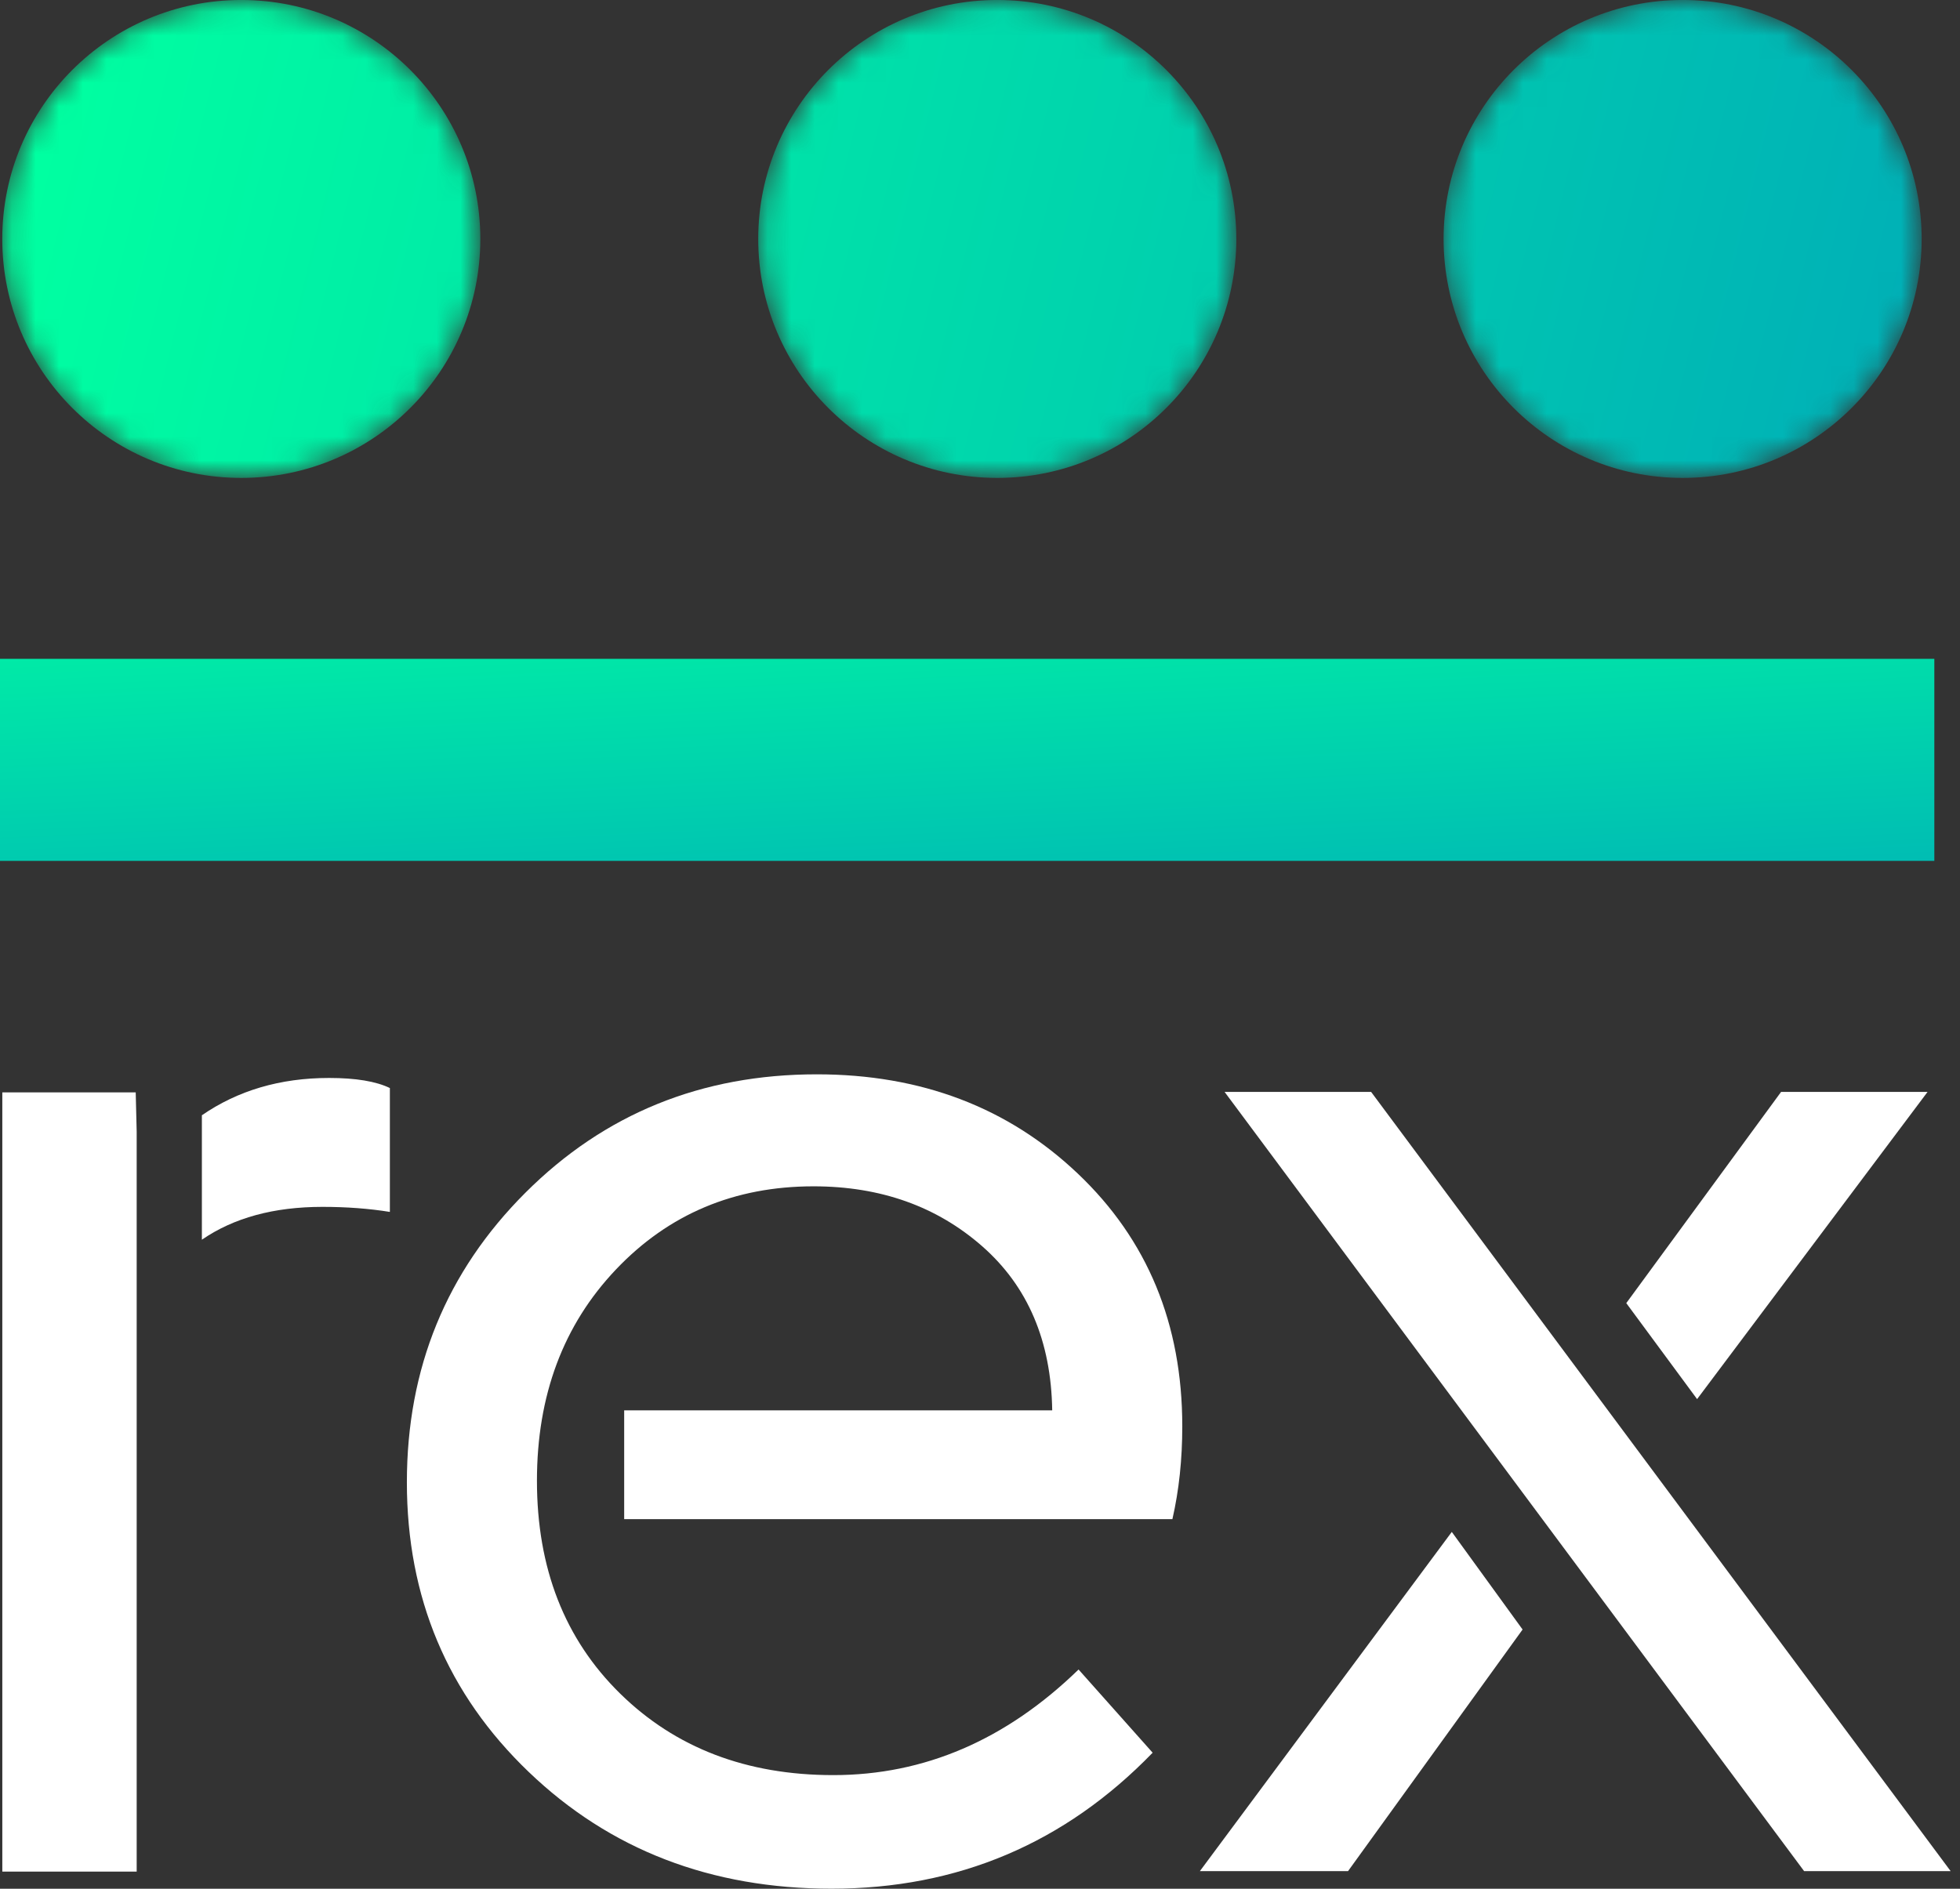 <svg width="83" height="80" viewBox="0 0 83 80" fill="none" xmlns="http://www.w3.org/2000/svg">
<rect x="0" y="0" width="83" height="80" fill="#333333" stroke="none"/>
<path fill-rule="evenodd" clip-rule="evenodd" d="M0 36.464H81.913V27.906H0V36.464Z" fill="url(#paint0_linear)"/>
<mask id="mask0" mask-type="alpha" maskUnits="userSpaceOnUse" x="0" y="-1" width="21" height="22">
<path d="M0.096 10.121C0.096 15.712 4.627 20.243 10.217 20.243C15.808 20.243 20.34 15.712 20.34 10.121C20.34 4.531 15.808 -0.001 10.217 -0.001C4.627 -0.001 0.096 4.531 0.096 10.121Z" fill="white"/>
</mask>
<g mask="url(#mask0)">
<path fill-rule="evenodd" clip-rule="evenodd" d="M0.096 10.121C0.096 15.712 4.627 20.243 10.217 20.243C15.808 20.243 20.34 15.712 20.34 10.121C20.34 4.531 15.808 -0.001 10.217 -0.001C4.627 -0.001 0.096 4.531 0.096 10.121Z" fill="url(#paint1_linear)"/>
</g>
<mask id="mask1" mask-type="alpha" maskUnits="userSpaceOnUse" x="32" y="-1" width="21" height="22">
<path d="M32.109 10.121C32.109 15.712 36.641 20.243 42.232 20.243C47.822 20.243 52.354 15.712 52.354 10.121C52.354 4.531 47.822 -0.001 42.232 -0.001C36.641 -0.001 32.109 4.531 32.109 10.121Z" fill="white"/>
</mask>
<g mask="url(#mask1)">
<path fill-rule="evenodd" clip-rule="evenodd" d="M32.109 10.121C32.109 15.712 36.641 20.243 42.232 20.243C47.822 20.243 52.354 15.712 52.354 10.121C52.354 4.531 47.822 -0.001 42.232 -0.001C36.641 -0.001 32.109 4.531 32.109 10.121Z" fill="url(#paint2_linear)"/>
</g>
<mask id="mask2" mask-type="alpha" maskUnits="userSpaceOnUse" x="61" y="-1" width="21" height="22">
<path d="M61.132 10.121C61.132 15.712 65.664 20.243 71.254 20.243C76.844 20.243 81.376 15.712 81.376 10.121C81.376 4.531 76.844 -0.001 71.254 -0.001C65.664 -0.001 61.132 4.531 61.132 10.121Z" fill="white"/>
</mask>
<g mask="url(#mask2)">
<path fill-rule="evenodd" clip-rule="evenodd" d="M61.132 10.121C61.132 15.712 65.664 20.243 71.254 20.243C76.844 20.243 81.376 15.712 81.376 10.121C81.376 4.531 76.844 -0.001 71.254 -0.001C65.664 -0.001 61.132 4.531 61.132 10.121Z" fill="url(#paint3_linear)"/>
</g>
<path fill-rule="evenodd" clip-rule="evenodd" d="M26.432 59.737H44.558C44.513 56.8 43.525 54.484 41.596 52.79C39.667 51.096 37.285 50.249 34.45 50.249C31.103 50.249 28.314 51.423 26.083 53.772C23.852 56.122 22.738 59.104 22.738 62.719C22.738 66.423 23.911 69.427 26.258 71.732C28.605 74.036 31.614 75.188 35.287 75.188C39.145 75.188 42.606 73.697 45.674 70.715L48.811 74.239C45.093 78.079 40.562 79.999 35.216 79.999C30.104 79.999 25.828 78.351 22.389 75.053C18.949 71.755 17.23 67.665 17.23 62.786C17.23 57.952 18.903 53.864 22.249 50.52C25.595 47.176 29.709 45.505 34.589 45.505C39.004 45.505 42.688 46.906 45.639 49.707C48.591 52.508 50.066 56.077 50.066 60.414C50.066 61.815 49.927 63.125 49.648 64.345H26.432V59.737Z" fill="white"/>
<path fill-rule="evenodd" clip-rule="evenodd" d="M68.868 55.196L75.423 46.25H81.626L71.867 59.262L68.868 55.196ZM51.858 46.25H58.063L82.603 79.254H76.398L51.858 46.25ZM61.479 64.887L64.477 69.021L57.086 79.254H50.812L61.479 64.887Z" fill="white"/>
<path fill-rule="evenodd" clip-rule="evenodd" d="M5.788 47.93L5.747 46.269H0.098V79.275H5.788V47.93Z" fill="white"/>
<path fill-rule="evenodd" clip-rule="evenodd" d="M13.937 45.659C11.857 45.659 10.065 46.194 8.549 47.239V52.51C9.893 51.585 11.593 51.119 13.654 51.119C14.679 51.119 15.631 51.191 16.51 51.333V46.086C15.924 45.802 15.066 45.659 13.937 45.659Z" fill="white"/>
<defs>
<linearGradient id="paint0_linear" x1="-1.781" y1="22.197" x2="-0.716" y2="45.018" gradientUnits="userSpaceOnUse">
<stop stop-color="#00FFA1"/>
<stop offset="1" stop-color="#00ACB8"/>
</linearGradient>
<linearGradient id="paint1_linear" x1="1.401" y1="7.979" x2="79.431" y2="26.94" gradientUnits="userSpaceOnUse">
<stop stop-color="#00FFA1"/>
<stop offset="1" stop-color="#00ACB8"/>
</linearGradient>
<linearGradient id="paint2_linear" x1="5.829" y1="1.276" x2="83.859" y2="20.237" gradientUnits="userSpaceOnUse">
<stop stop-color="#00FFA1"/>
<stop offset="1" stop-color="#00ACB8"/>
</linearGradient>
<linearGradient id="paint3_linear" x1="7.264" y1="-5.428" x2="85.295" y2="13.534" gradientUnits="userSpaceOnUse">
<stop stop-color="#00FFA1"/>
<stop offset="1" stop-color="#00ACB8"/>
</linearGradient>
</defs>
</svg>
